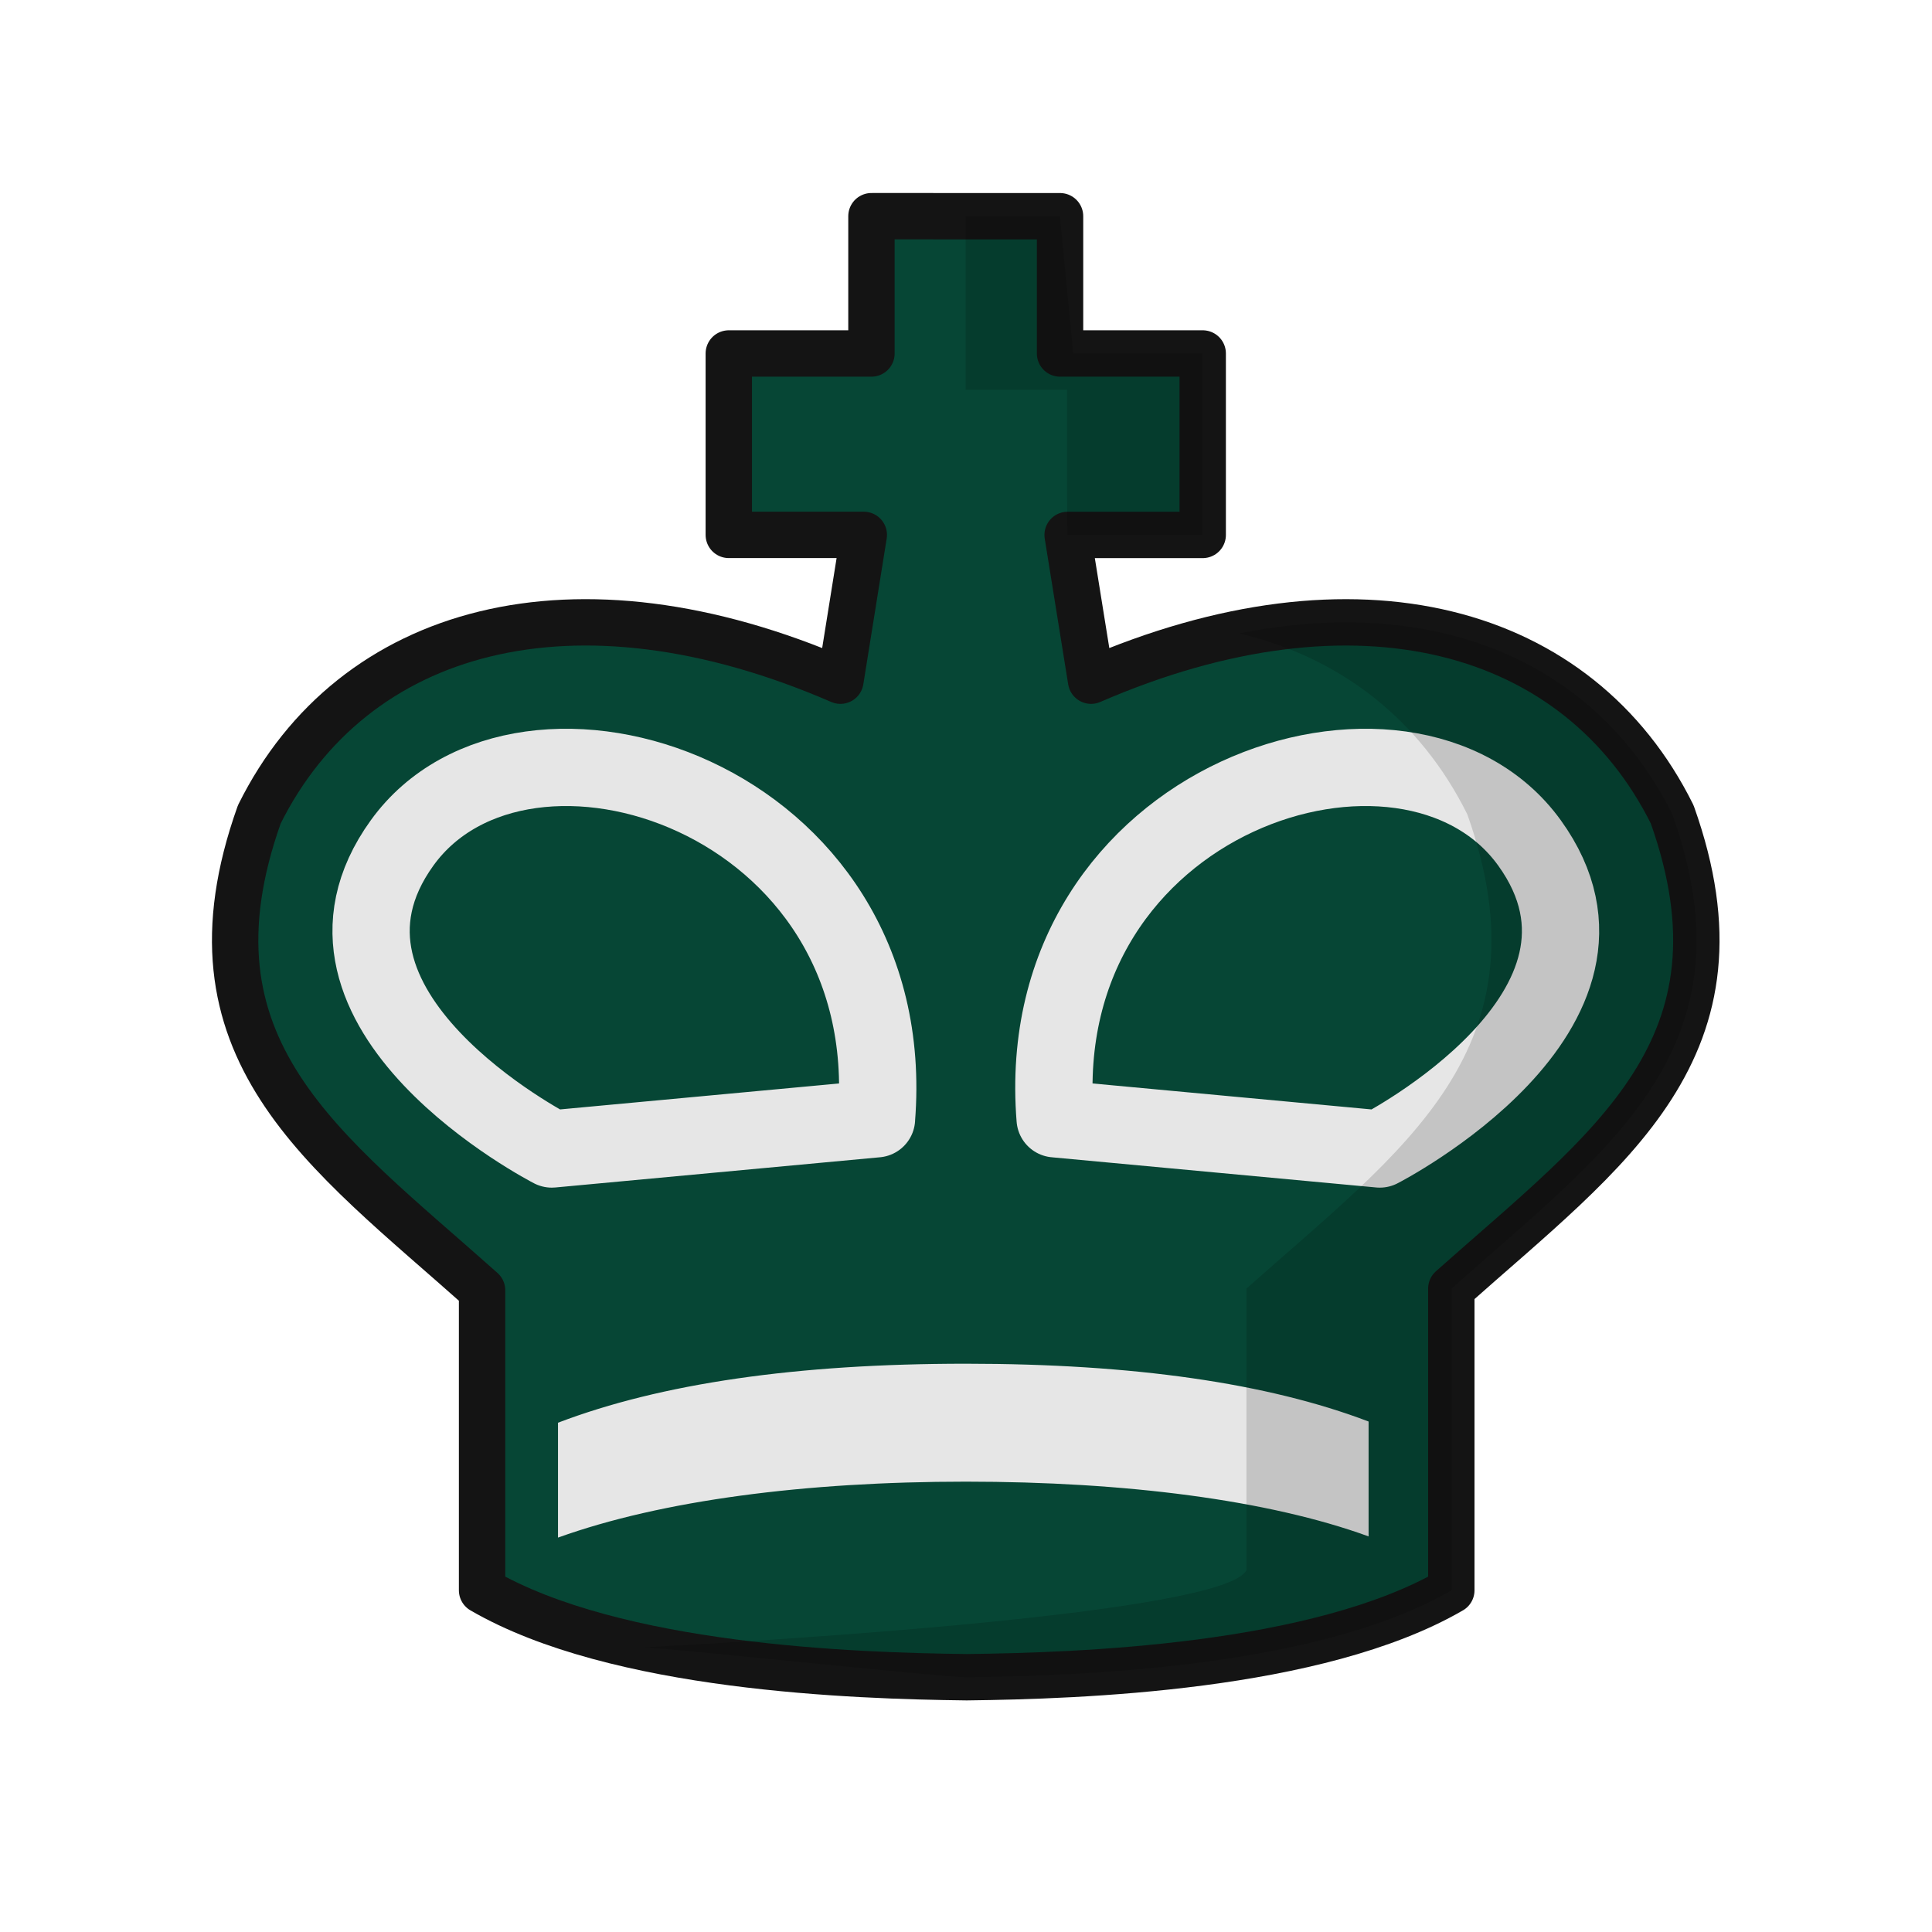 <svg width="50" height="50" viewBox="0 0 50 50" fill="none" xmlns="http://www.w3.org/2000/svg">
<path fill-rule="evenodd" clip-rule="evenodd" d="M22.553 5.595V9.148H18.861V13.843H22.355L21.75 17.616C14.867 14.63 9.121 16.223 6.711 21.076C4.544 27.158 8.383 29.743 12.476 33.392V41.157C15.943 43.17 22.13 43.371 24.993 43.406C25.011 43.406 25.016 43.406 25.026 43.406H25.043C27.906 43.371 34.093 43.17 37.56 41.157V33.349C41.634 29.723 45.434 27.133 43.276 21.076C40.866 16.224 35.12 14.63 28.237 17.616L27.63 13.844H31.126V9.148H27.434V5.596L22.553 5.595Z" fill="#064635" stroke="#141414" stroke-width="1.2" stroke-linejoin="round"/>
<path fill-rule="evenodd" clip-rule="evenodd" d="M22.684 28.954L14.281 29.736C14.281 29.736 7.279 26.143 10.409 21.811C13.54 17.478 23.354 20.582 22.683 28.954L22.684 28.954Z" stroke="#E6E6E6" stroke-width="2" stroke-linejoin="round"/>
<path fill-rule="evenodd" clip-rule="evenodd" d="M27.307 28.954L35.709 29.736C35.709 29.736 42.712 26.143 39.581 21.811C36.45 17.478 26.636 20.582 27.307 28.954L27.307 28.954Z" stroke="#E6E6E6" stroke-width="2" stroke-linejoin="round"/>
<path fill-rule="evenodd" clip-rule="evenodd" d="M35.419 36.789C32.811 35.795 29.331 35.293 24.995 35.293C20.622 35.293 17.106 35.804 14.441 36.82L14.441 39.793C17.122 38.828 20.847 38.345 24.995 38.345C29.121 38.345 32.825 38.818 35.419 39.762L35.419 36.789Z" fill="#E6E6E6"/>
<path opacity="0.15" fill-rule="evenodd" clip-rule="evenodd" d="M34.848 16.106C33.963 16.105 33.035 16.2 32.072 16.393C34.698 17.014 36.76 18.63 37.974 21.075C40.132 27.132 36.332 29.723 32.258 33.349V40.635C31.715 41.762 19.774 42.47 16.659 42.633C17.675 42.686 24.294 43.398 24.998 43.406C25.015 43.406 25.021 43.406 25.031 43.406H25.048C27.91 43.372 34.097 43.17 37.565 41.157V33.349C41.639 29.723 45.439 27.133 43.281 21.075C41.699 17.891 38.681 16.11 34.848 16.106L34.848 16.106Z" fill="black"/>
<path opacity="0.15" fill-rule="evenodd" clip-rule="evenodd" d="M24.99 5.595V10.087H27.615V12.802L27.626 13.843L28.191 17.354L27.626 13.843H31.122V9.148H27.775L27.43 5.595L24.99 5.595Z" fill="black"/>
</svg>
